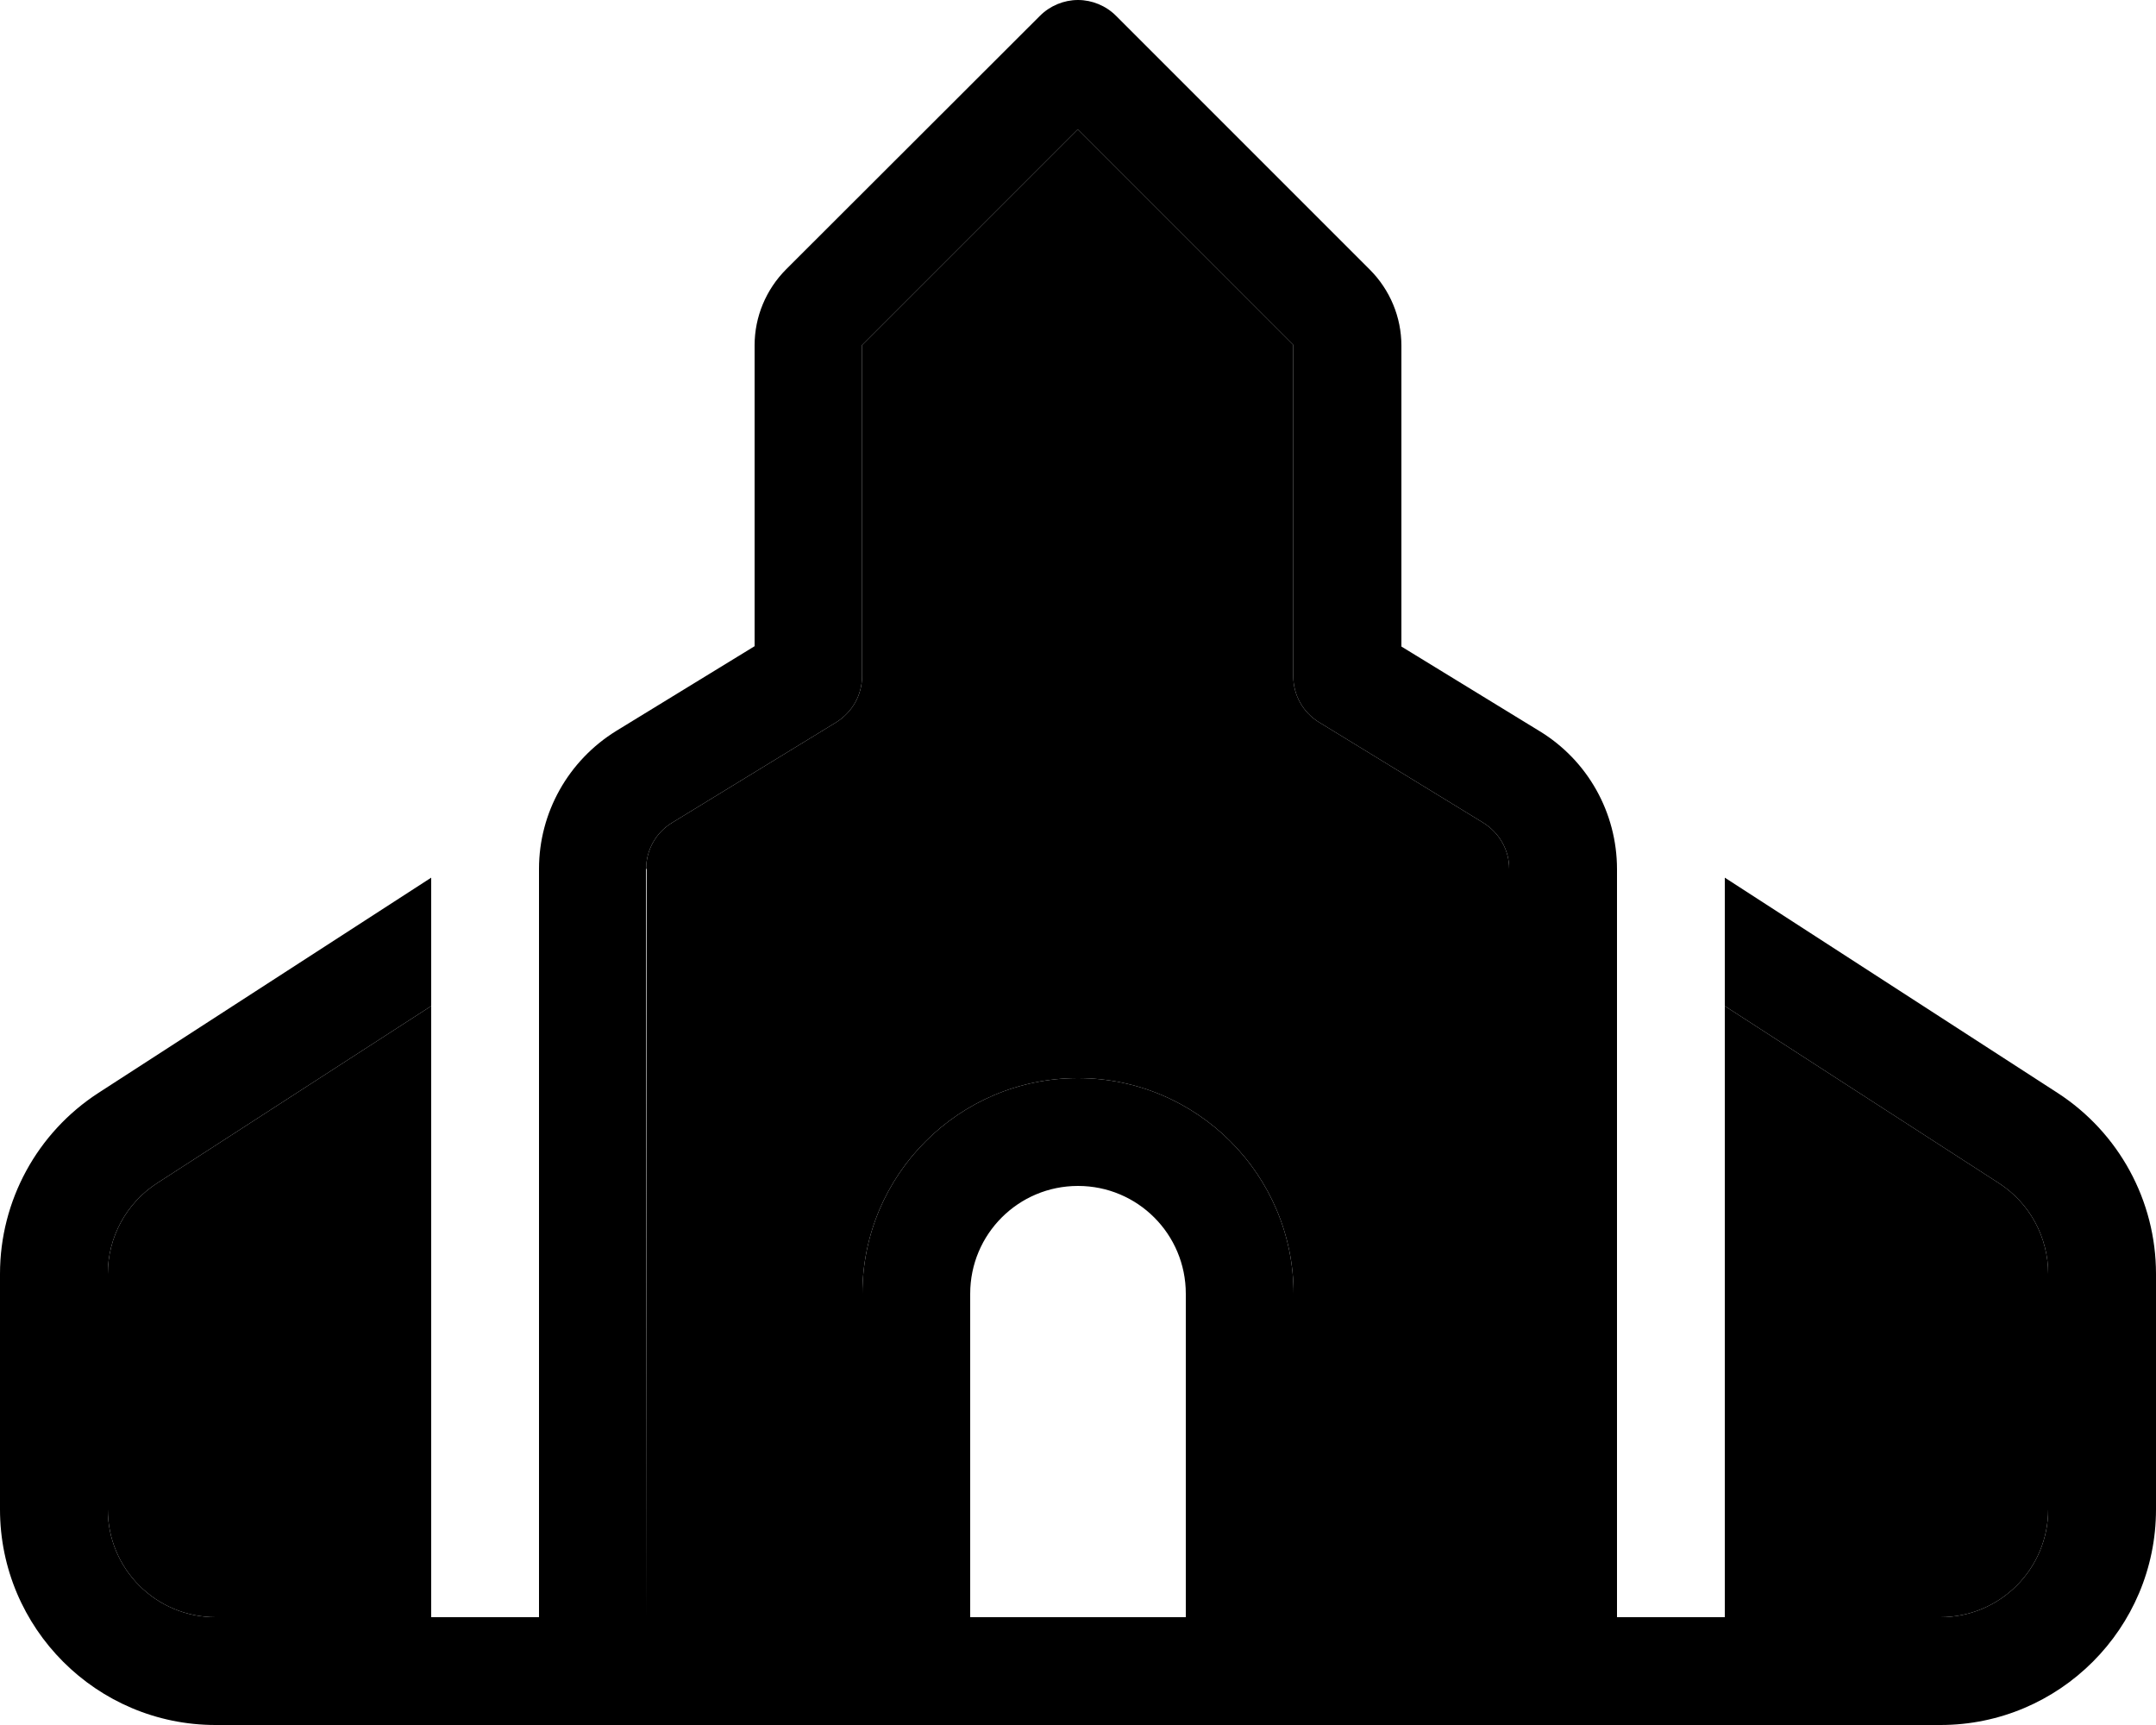 <svg xmlns="http://www.w3.org/2000/svg" viewBox="0 0 640 512"><path class="pr-icon-duotone-secondary" d="M32 378.1L32 448c0 17.7 14.3 32 32 32l64 0 0-181.4L46.6 351.2c-9.1 5.9-14.6 16-14.6 26.9zM192 257.9L192 480l64 0 0-96c0-35.3 28.7-64 64-64s64 28.7 64 64l0 96 64 0 0-222.1c0-5.6-2.9-10.7-7.7-13.7l-48.7-29.8c-4.8-2.9-7.7-8.1-7.7-13.7l0-98.3-64-64-64 64 0 98.3c0 5.6-2.9 10.7-7.7 13.7l-48.7 29.8c-4.8 2.9-7.7 8.1-7.7 13.7zm320 40.6L512 480l64 0c17.7 0 32-14.3 32-32l0-69.9c0-10.9-5.5-21-14.6-26.9L512 298.6z"/><path class="pr-icon-duotone-primary" d="M320 0c4.2 0 8.3 1.7 11.3 4.7L406.6 80c6 6 9.4 14.1 9.4 22.6l0 89.3L457 217c14.3 8.7 23 24.2 23 41L480 480l96 0c17.7 0 32-14.3 32-32l0-69.9c0-10.9-5.5-21-14.6-26.9L512 298.6l0-38.1 98.8 63.9c18.2 11.8 29.2 32 29.2 53.7l0 69.9c0 35.3-28.7 64-64 64l-160 0s0 0 0 0l-32 0-32 0-64 0-32 0-32 0s0 0 0 0L64 512c-35.3 0-64-28.7-64-64l0-69.9c0-21.7 11-41.9 29.2-53.7L128 260.5l0 38.1L46.6 351.2c-9.1 5.9-14.6 16-14.6 26.9L32 448c0 17.7 14.3 32 32 32l96 0 0-222.1c0-16.7 8.7-32.2 23-41l41-25.1 0-89.3c0-8.5 3.4-16.6 9.4-22.6L308.7 4.7c3-3 7.1-4.7 11.3-4.7zM448 257.9c0-5.6-2.9-10.7-7.7-13.7l-48.7-29.8c-4.8-2.9-7.7-8.1-7.7-13.7l0-98.3-64-64-64 64 0 98.3c0 5.6-2.9 10.7-7.7 13.7l-48.7 29.8c-4.8 2.9-7.7 8.1-7.7 13.7L192 480l64 0 0-96c0-35.3 28.7-64 64-64s64 28.7 64 64l0 96 64 0 0-222.1zM352 480l0-96c0-17.7-14.3-32-32-32s-32 14.3-32 32l0 96 64 0z"/></svg>